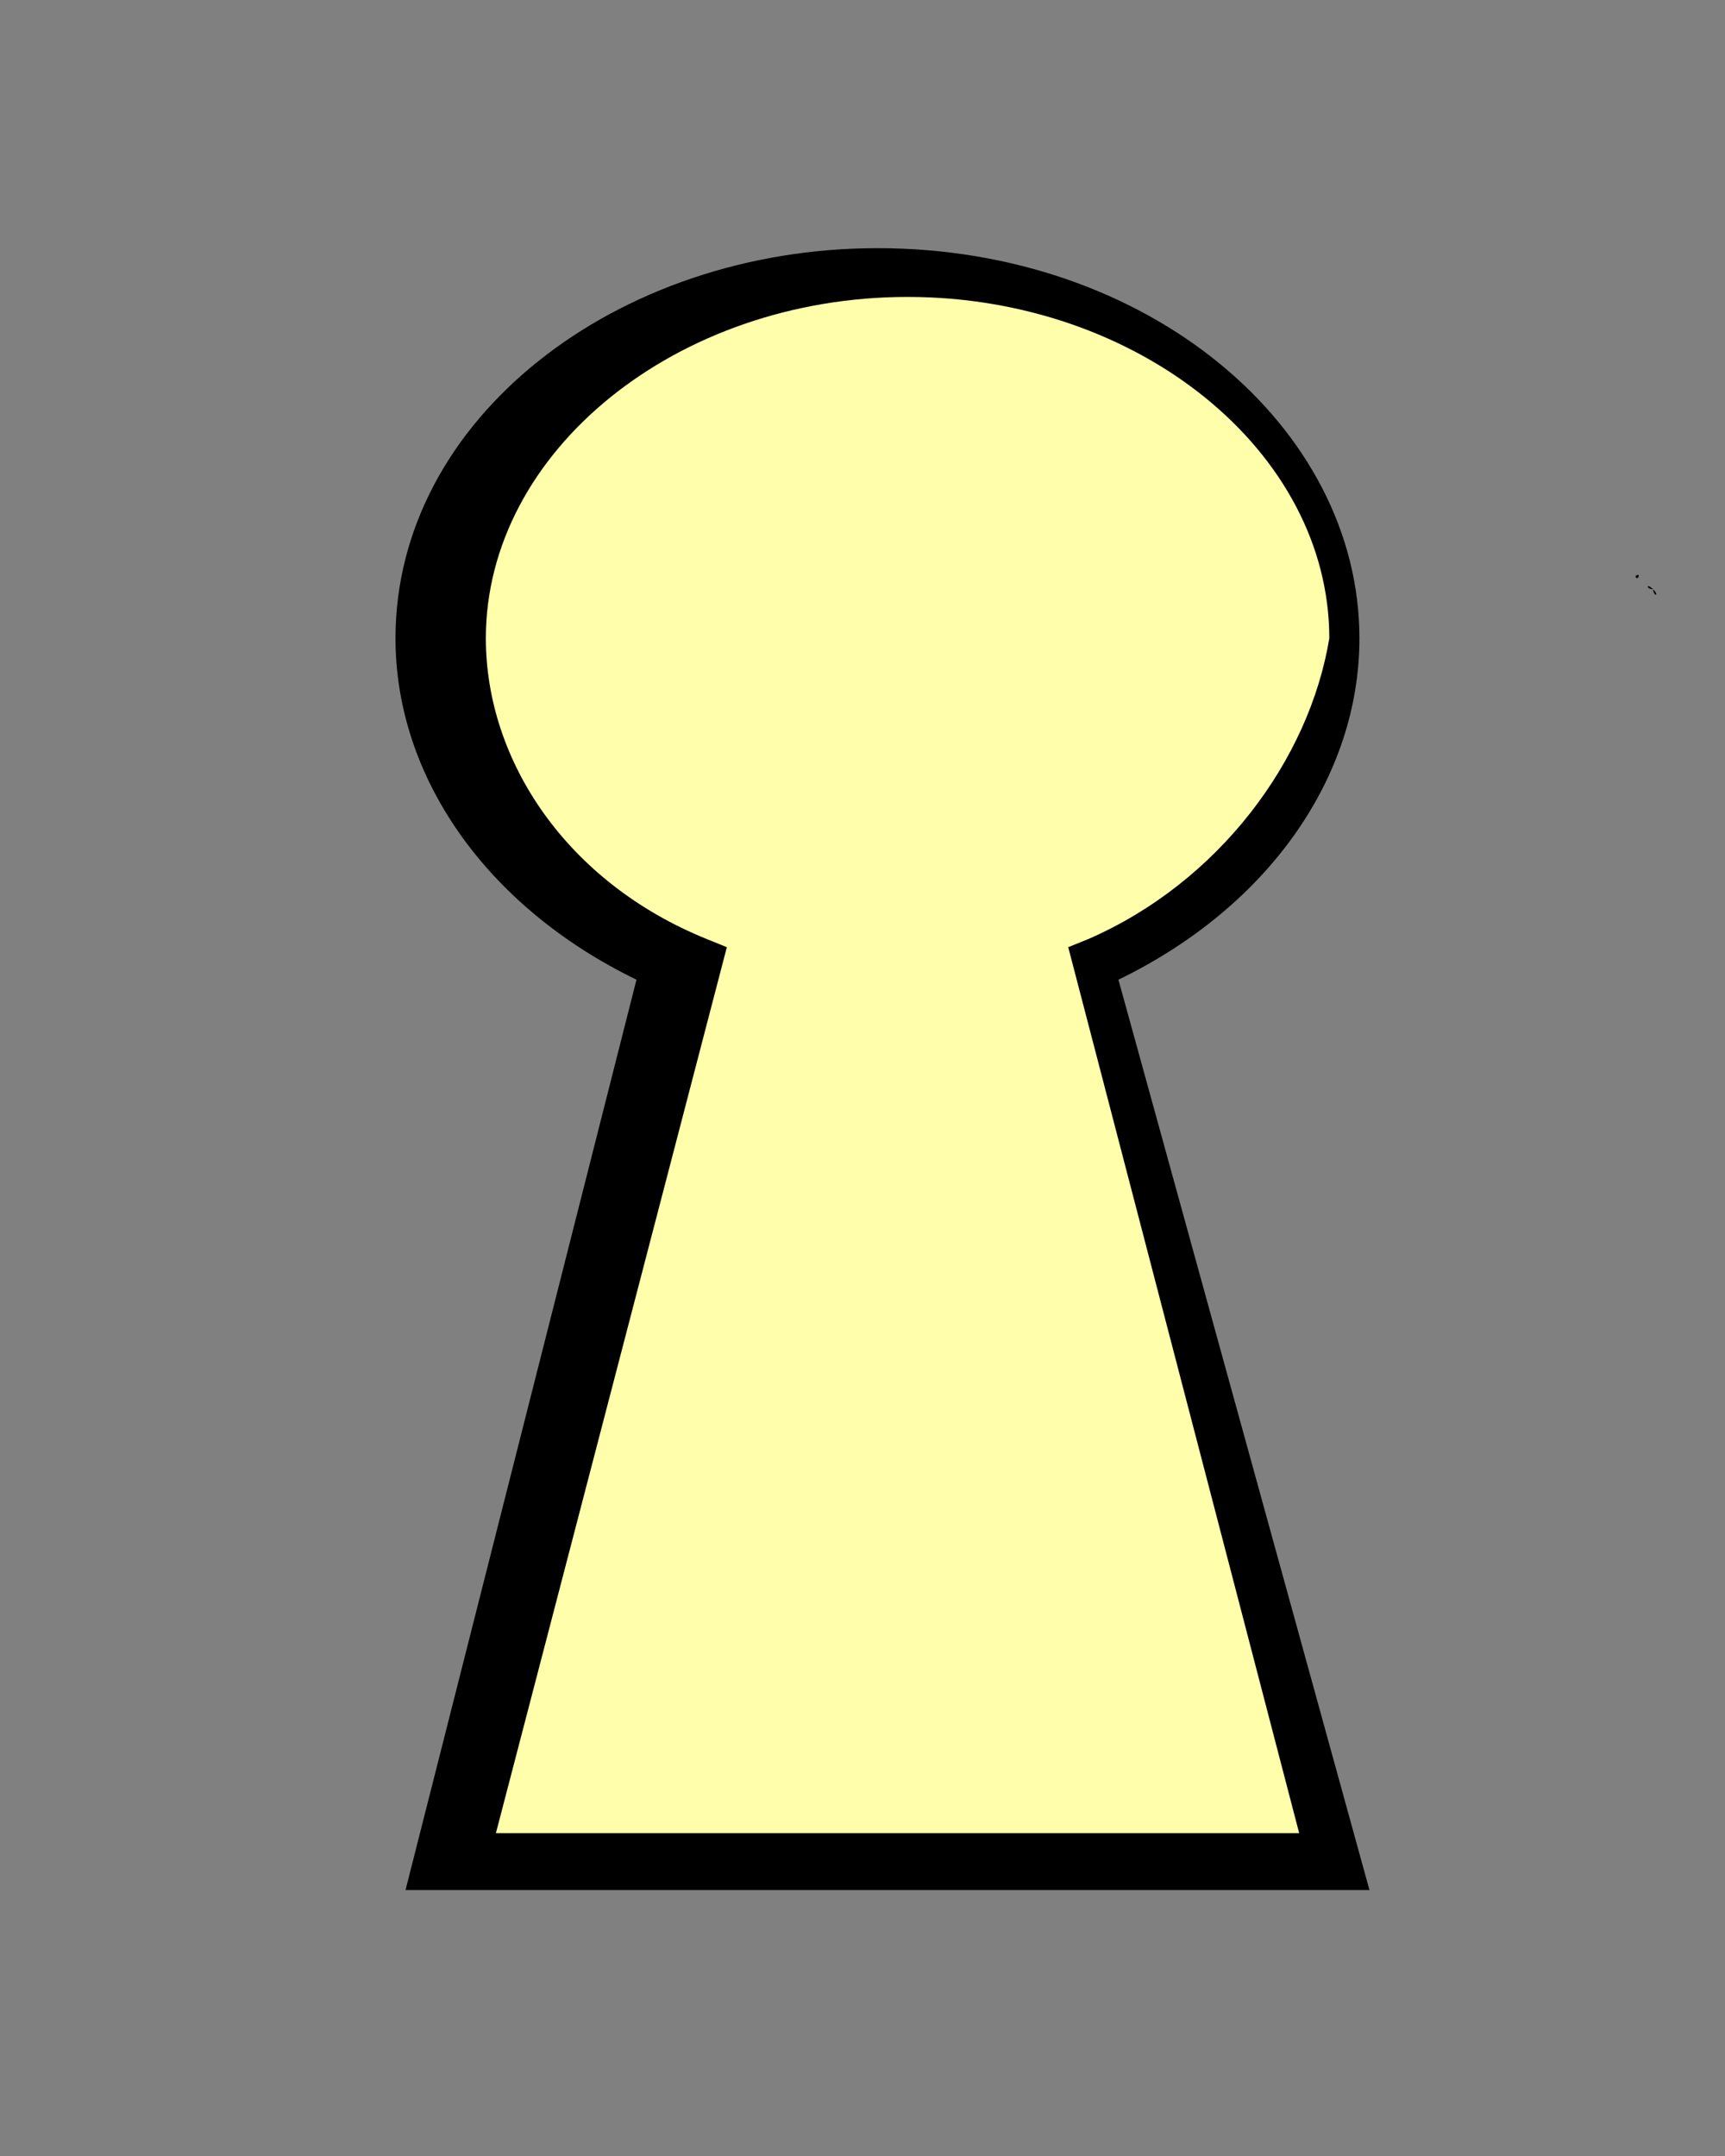 <?xml version="1.0" encoding="UTF-8" standalone="no"?>
<svg
   xmlns:dc="http://purl.org/dc/elements/1.1/"
   xmlns:cc="http://creativecommons.org/ns#"
   xmlns:rdf="http://www.w3.org/1999/02/22-rdf-syntax-ns#"
   xmlns:svg="http://www.w3.org/2000/svg"
   xmlns="http://www.w3.org/2000/svg"
   xmlns:sodipodi="http://sodipodi.sourceforge.net/DTD/sodipodi-0.dtd"
   xmlns:inkscape="http://www.inkscape.org/namespaces/inkscape"
   version="1.1"
   id="Layer_1"
   x="0px"
   y="0px"
   viewBox="0 0 24 30"
   style="enable-background:new 0 0 24 30;"
   xml:space="preserve"
   sodipodi:docname="ic-nav-wss-girl.svg"
   inkscape:version="1.0.2-2 (e86c870879, 2021-01-15)"><rect x="0" y="0" width="24" height="30" fill="#808080" stroke="none"/><defs
   id="defs57" /><sodipodi:namedview
   pagecolor="#ffffff"
   bordercolor="#666666"
   borderopacity="1"
   objecttolerance="10"
   gridtolerance="10"
   guidetolerance="10"
   inkscape:pageopacity="0"
   inkscape:pageshadow="2"
   inkscape:window-width="1920"
   inkscape:window-height="1017"
   id="namedview55"
   showgrid="false"
   inkscape:zoom="28.333333"
   inkscape:cx="12"
   inkscape:cy="15"
   inkscape:window-x="-8"
   inkscape:window-y="-8"
   inkscape:window-maximized="1"
   inkscape:current-layer="Layer_1" />
<style
   type="text/css"
   id="style2">
	.st0{fill:#FFFEAB;}
	.st1{fill:#060909;}
</style>
<g
   id="Layer_1_1_"
   transform="matrix(1.397,0,0,1.131,-2.181,-3.446)">
	<g
   id="Layer_2_1_">
		<path
   d="M 15.2,26.3 H 5.6 L 7.9,15.1 C 6.4,14.2 5.5,12.6 5.5,10.9 c 0,-2.7 2.2,-4.8 4.8,-4.8 2.7,0 4.8,2.2 4.8,4.8 0,1.7 -0.9,3.3 -2.4,4.2 z"
   id="path4" />
		<path
   class="st0"
   d="m 12.4,14.6 -0.2,0.1 2.3,10.9 h -8 L 8.8,14.7 8.6,14.6 C 7.2,13.9 6.4,12.4 6.4,10.9 c 0,-2.3 1.9,-4.2 4.2,-4.2 2.3,0 4.2,1.9 4.2,4.2 -0.2,1.5 -1.1,3 -2.4,3.7 z"
   id="path6" />
	</g>
</g>
<g
   id="g52">
	<polygon
   class="st1"
   points="23,8.2 23,8.2 23,8.2 23,8.2 23,8.2 23,8.2 23,8.2  "
   id="polygon10" />
	<path
   class="st1"
   d="M23,8.2C22.9,8.2,22.9,8.1,23,8.2C22.9,8.1,22.9,8.1,23,8.2C22.9,8.2,22.9,8.2,23,8.2L23,8.2L23,8.2L23,8.2   L23,8.2z"
   id="path12" />
	<path
   class="st1"
   d="M23,8.2C23,8.3,23,8.3,23,8.2C23,8.3,23.1,8.3,23,8.2L23,8.2z"
   id="path14" />
	<polygon
   class="st1"
   points="20.5,3.7 20.5,3.7 20.6,3.7  "
   id="polygon16" />
	<path
   class="st1"
   d="M9.3,5.2L9.3,5.2L9.3,5.2z"
   id="path18" />
	<path
   class="st1"
   d="M21.6,8.3L21.6,8.3L21.6,8.3z"
   id="path20" />
	
	<path
   class="st1"
   d="M22.8,8C22.8,8,22.7,8,22.8,8C22.7,8,22.8,8.1,22.8,8C22.8,8.1,22.8,8.1,22.8,8L22.8,8z"
   id="path24" />
	<path
   class="st1"
   d="M22.8,8.1L22.8,8.1C22.8,8.1,22.9,8.1,22.8,8.1C22.9,8.1,22.9,8.1,22.8,8.1L22.8,8.1z"
   id="path26" />
	<path
   class="st1"
   d="M18,3.2L18,3.2L18,3.2L18,3.2L18,3.2z"
   id="path28" />
	<path
   class="st1"
   d="M18.6,5.4L18.6,5.4L18.6,5.4C18.6,5.4,18.7,5.4,18.6,5.4z"
   id="path30" />
	<path
   class="st1"
   d="M17.1,3L17.1,3L17.1,3L17.1,3z"
   id="path32" />
	<path
   class="st1"
   d="M9.3,5.2L9.3,5.2L9.3,5.2z"
   id="path34" />
	<path
   class="st1"
   d="M9.4,5.2L9.4,5.2L9.4,5.2L9.4,5.2z"
   id="path36" />
	<path
   class="st1"
   d="M9.4,5.1L9.4,5.1L9.4,5.1z"
   id="path38" />
	<path
   class="st1"
   d="M9.4,5.1L9.4,5.1L9.4,5.1z"
   id="path40" />
	<path
   class="st1"
   d="M9.4,5L9.4,5L9.4,5z"
   id="path42" />
	<path
   class="st1"
   d="M19.7,9.2C19.7,9.2,19.7,9.1,19.7,9.2C19.7,9.1,19.7,9.1,19.7,9.2L19.7,9.2z"
   id="path44" />
	<path
   class="st1"
   d="M20.6,3.9L20.6,3.9L20.6,3.9L20.6,3.9L20.6,3.9z"
   id="path46" />
	<path
   class="st1"
   d="M19.4,6.5h0.1C19.5,6.5,19.5,6.5,19.4,6.5z"
   id="path48" />
	<path
   class="st1"
   d="M14.5,11.6L14.5,11.6L14.5,11.6L14.5,11.6L14.5,11.6z"
   id="path50" />
</g>
</svg>
